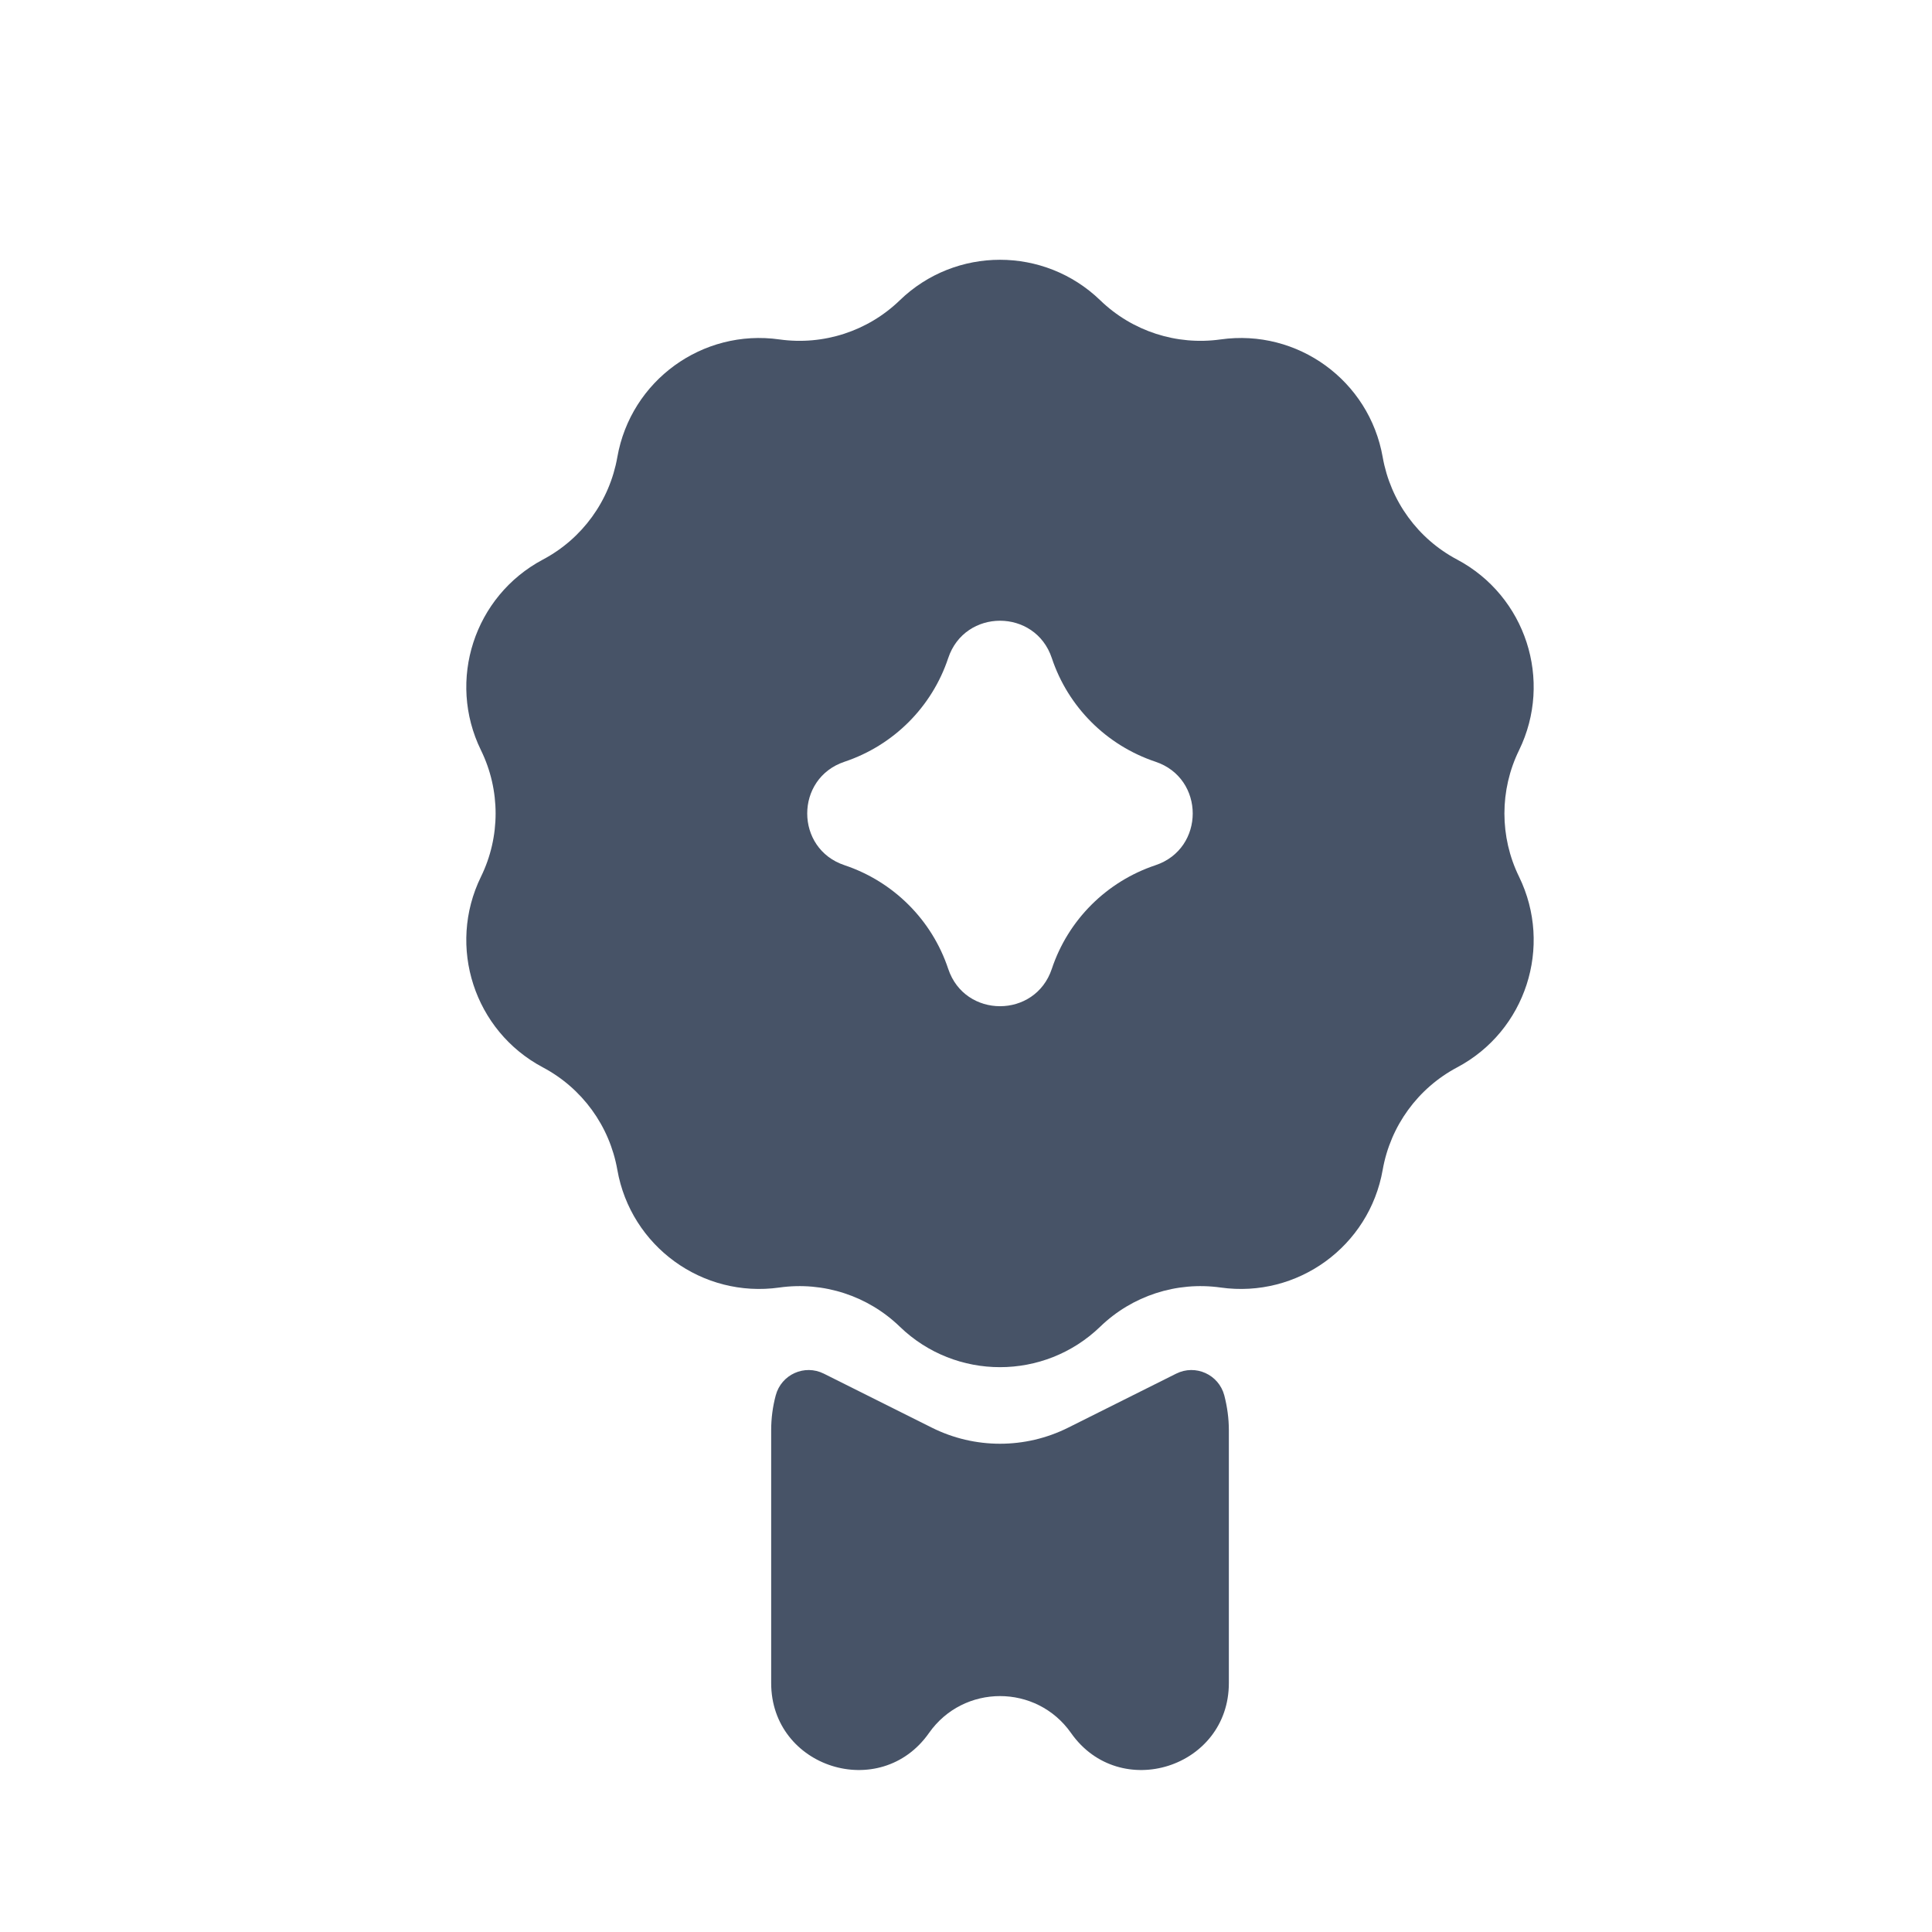 <svg width="19" height="19" viewBox="0 0 19 19" fill="none" xmlns="http://www.w3.org/2000/svg">
<path fill-rule="evenodd" clip-rule="evenodd" d="M8.849 13.047C9.398 13.578 10.27 13.578 10.82 13.047C11.134 12.743 11.571 12.601 12.004 12.662C12.761 12.769 13.466 12.257 13.598 11.504C13.674 11.073 13.944 10.702 14.33 10.497C15.005 10.139 15.274 9.309 14.939 8.622C14.747 8.23 14.747 7.77 14.939 7.378C15.274 6.691 15.005 5.862 14.33 5.503C13.944 5.299 13.674 4.927 13.598 4.496C13.466 3.743 12.761 3.231 12.004 3.338C11.571 3.399 11.134 3.257 10.82 2.953C10.27 2.422 9.398 2.422 8.849 2.953C8.535 3.257 8.098 3.399 7.665 3.338C6.908 3.231 6.203 3.743 6.071 4.496C5.995 4.927 5.725 5.299 5.339 5.503C4.664 5.862 4.394 6.691 4.73 7.378C4.922 7.77 4.922 8.23 4.73 8.622C4.394 9.309 4.664 10.139 5.339 10.497C5.725 10.702 5.995 11.073 6.071 11.504C6.203 12.257 6.908 12.769 7.665 12.662C8.098 12.601 8.535 12.743 8.849 13.047ZM9.325 6.472C9.165 6.953 8.787 7.33 8.306 7.491C7.816 7.654 7.816 8.346 8.306 8.509C8.787 8.67 9.165 9.047 9.325 9.528C9.488 10.018 10.181 10.018 10.344 9.528C10.504 9.047 10.882 8.67 11.363 8.509C11.852 8.346 11.852 7.654 11.363 7.491C10.882 7.33 10.504 6.953 10.344 6.472C10.181 5.982 9.488 5.982 9.325 6.472Z" fill="#475367"/>
<path d="M11.567 13.509L10.505 14.04C10.083 14.251 9.586 14.251 9.164 14.04L8.102 13.509C7.912 13.414 7.684 13.517 7.629 13.722C7.599 13.834 7.584 13.949 7.584 14.065V16.552C7.584 17.385 8.657 17.725 9.136 17.043C9.476 16.559 10.193 16.559 10.533 17.043C11.012 17.725 12.085 17.385 12.085 16.552V14.065C12.085 13.949 12.069 13.834 12.04 13.722C11.985 13.517 11.757 13.414 11.567 13.509Z" fill="#475367"/>
</svg>

